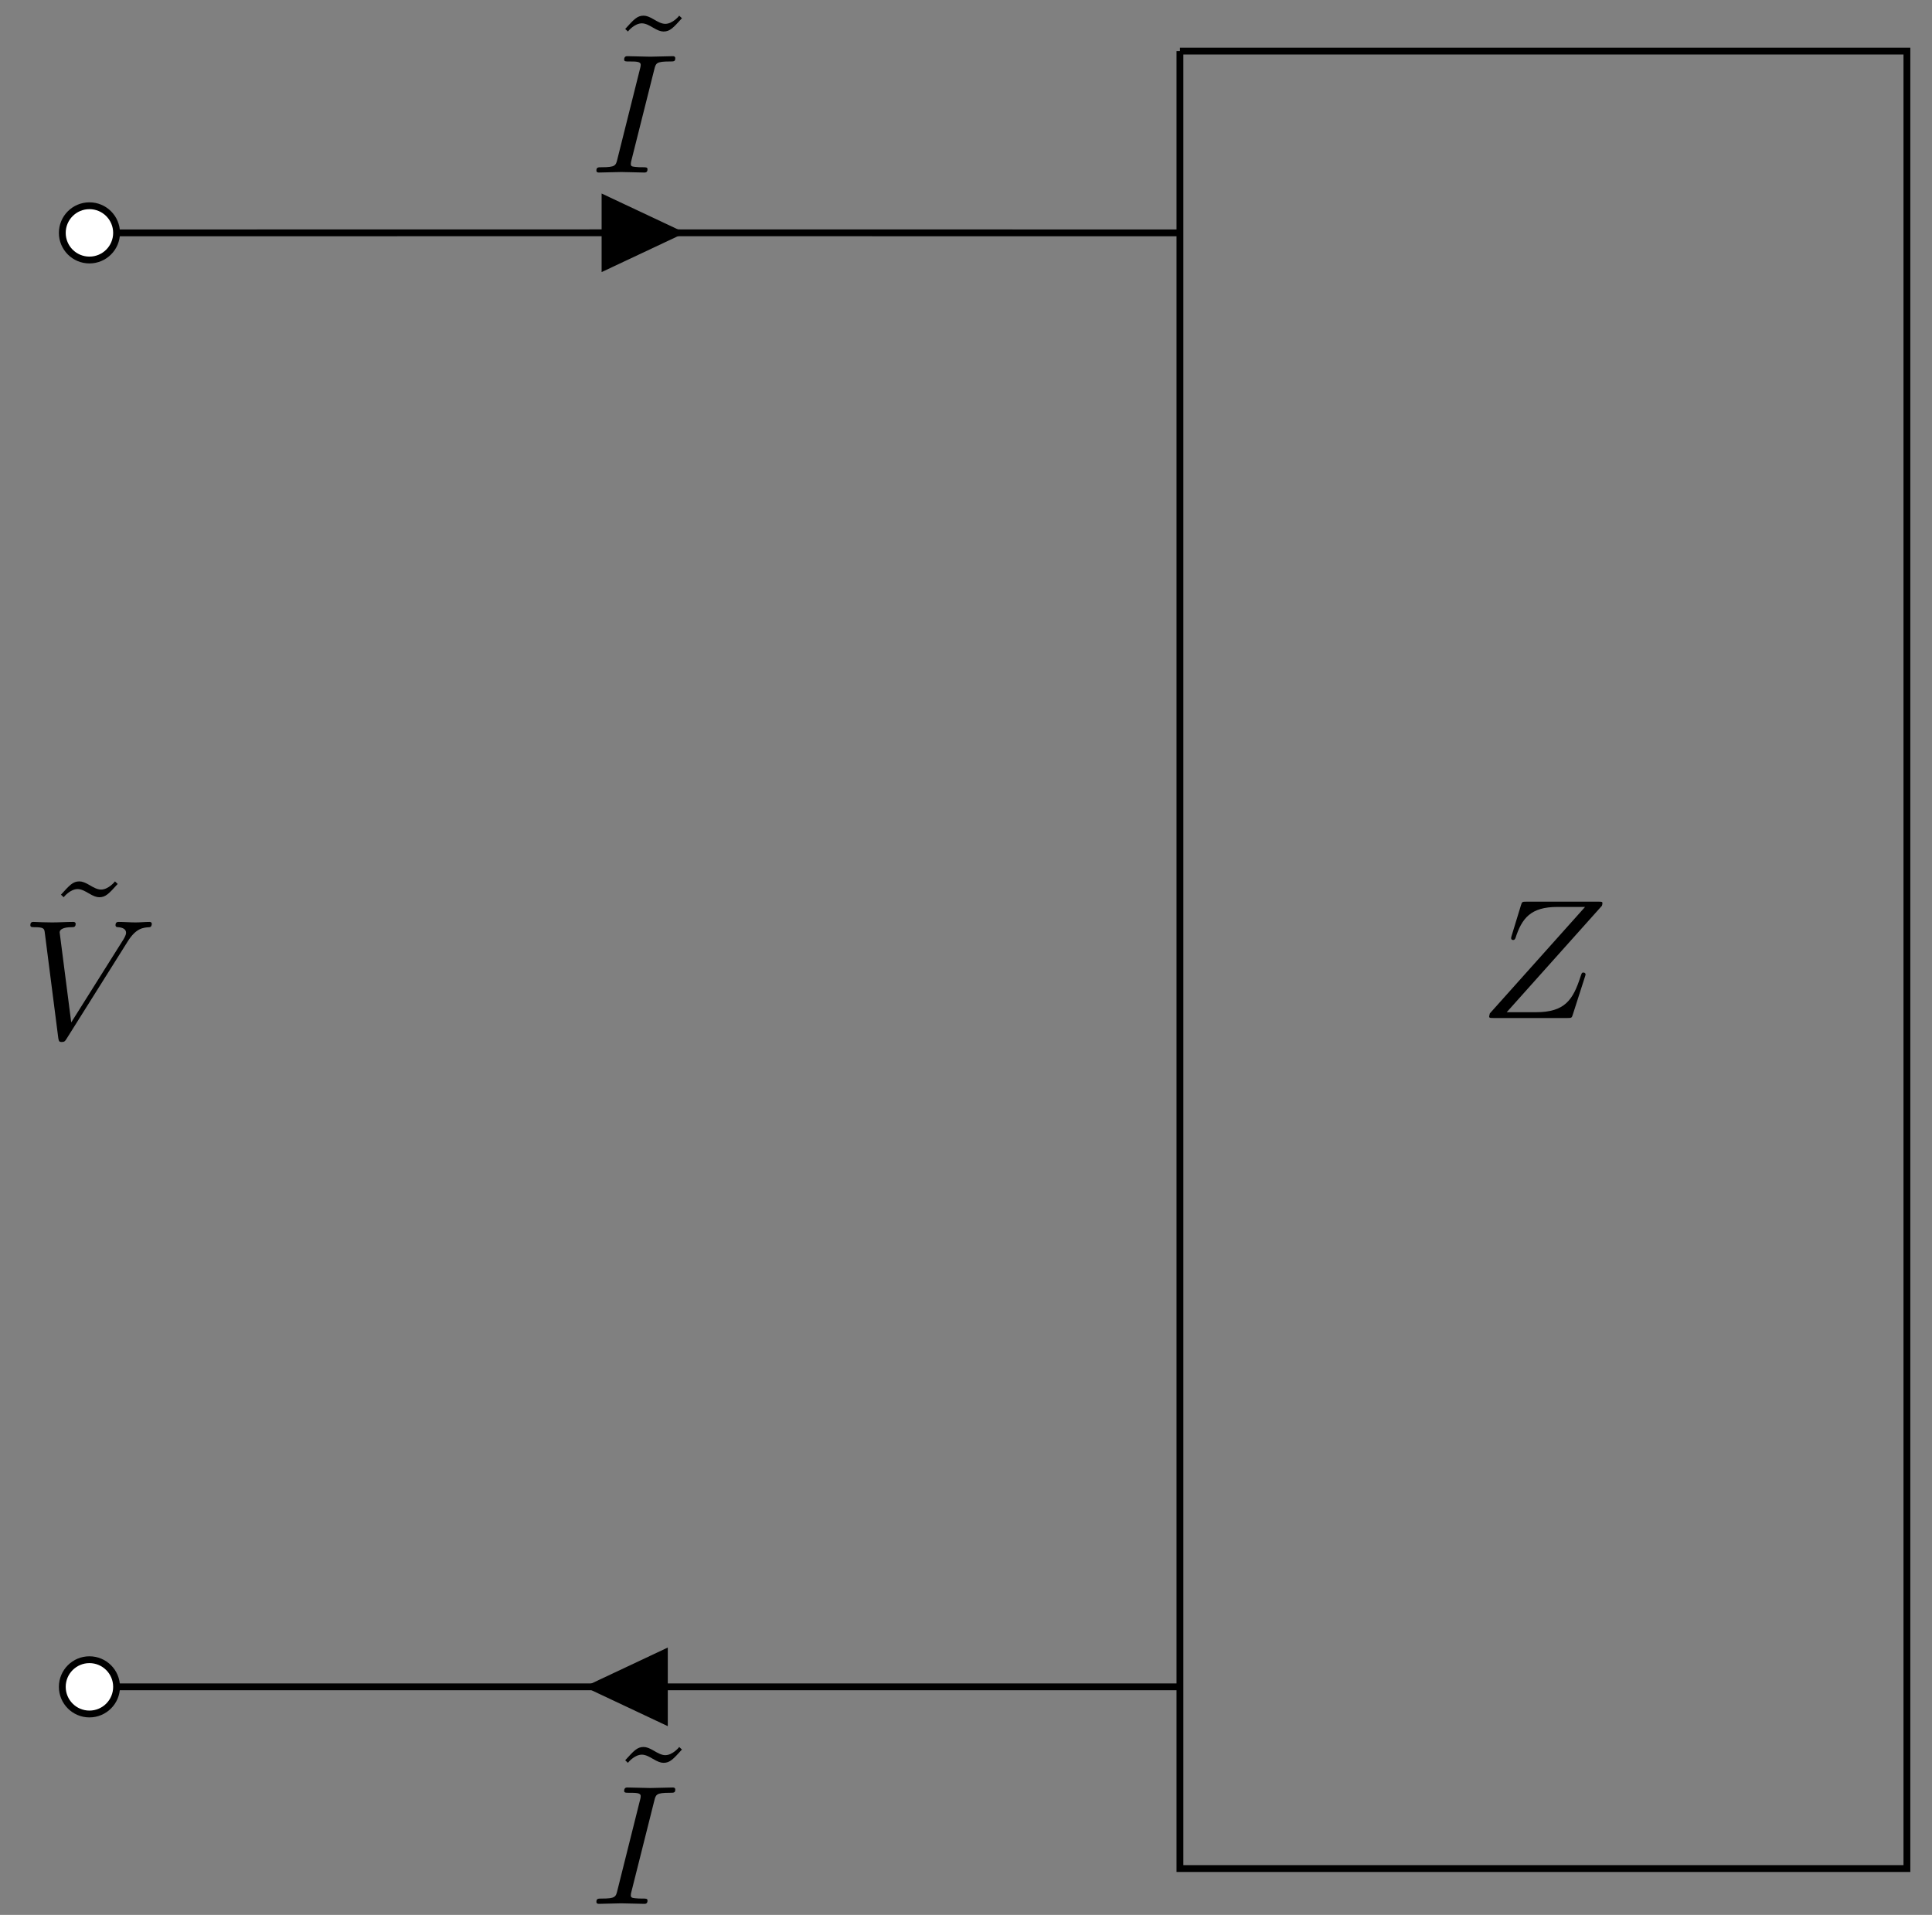 <svg xmlns="http://www.w3.org/2000/svg" xmlns:xlink="http://www.w3.org/1999/xlink" xmlns:inkscape="http://www.inkscape.org/namespaces/inkscape" version="1.1" width="113" height="112" viewBox="0 0 113 112">
<rect x="0" y="0" width="113" height="112" fill="#808080" stroke="none"/>
<defs>
<path id="font_1_1" d="M.416 .653 .4 .668C.4 .667 .362 .62 .318 .62 .295 .62 .27 .635 .253 .645 .226 .661 .208 .668 .191 .668 .153 .668 .134 .646 .083 .59L.099 .575C.099 .576 .137 .623 .181 .623 .204 .623 .229 .608 .246 .598 .273 .582 .291 .575 .308 .575 .346 .575 .365 .597 .416 .653Z"/>
<path id="font_2_1" d="M.374 .606C.383 .642 .386 .652 .465 .652 .489 .652 .497 .652 .497 .671 .497 .683 .486 .683 .482 .683 .453 .683 .379 .68 .35 .68 .32 .68 .247 .683 .217 .683 .21 .683 .197 .683 .197 .663 .197 .652 .206 .652 .225 .652 .267 .652 .294 .652 .294 .633 .294 .628 .294 .626 .292 .617L.157 .078C.148 .041 .145 .031 .066 .031 .043 .031 .034 .031 .034 .011 .034 0 .046 0 .049 0 .078 0 .151 .003 .18 .003 .21 .003 .284 0 .314 0 .322 0 .334 0 .334 .019 .334 .031 .326 .031 .304 .031 .286 .031 .281 .031 .261 .033 .24 .035 .236 .039 .236 .05 .236 .058 .238 .066 .24 .073L.374 .606Z"/>
<path id="font_2_3" d="M.72 .659C.721 .663 .723 .668 .723 .674 .723 .683 .718 .683 .698 .683H.276C.252 .683 .251 .682 .245 .663L.19 .483C.188 .478 .187 .471 .187 .469 .187 .468 .187 .458 .199 .458 .208 .458 .21 .465 .212 .468 .25 .586 .302 .652 .458 .652H.621L.062 .027C.062 .026 .058 .012 .058 .009 .058 0 .065 0 .083 0H.518C.542 0 .543 .001 .549 .02L.62 .241C.621 .245 .624 .252 .624 .256 .624 .261 .62 .267 .611 .267 .602 .267 .601 .263 .594 .242 .55 .106 .502 .034 .332 .034H.161L.72 .659Z"/>
<path id="font_2_2" d="M.628 .569C.677 .647 .719 .65 .756 .652 .768 .653 .769 .67 .769 .671 .769 .679 .764 .683 .756 .683 .73 .683 .701 .68 .674 .68 .641 .68 .607 .683 .575 .683 .569 .683 .556 .683 .556 .664 .556 .653 .565 .652 .572 .652 .599 .65 .618 .64 .618 .619 .618 .604 .603 .582 .603 .581L.296 .093 .228 .622C.228 .639 .251 .652 .297 .652 .311 .652 .322 .652 .322 .672 .322 .681 .314 .683 .308 .683 .268 .683 .225 .68 .184 .68 .166 .68 .147 .681 .129 .681 .111 .681 .092 .683 .075 .683 .068 .683 .056 .683 .056 .664 .056 .652 .065 .652 .081 .652 .137 .652 .138 .643 .141 .618L.22 .001C.223-.019 .227-.022 .24-.022 .256-.022 .26-.017 .268-.004L.628 .569Z"/>
</defs>
<path transform="matrix(1,0,0,-1,5.231,98.664)" stroke-width=".399" stroke-linecap="butt" stroke-miterlimit="10" stroke-linejoin="miter" fill="none" stroke="#000000" d="M0 85.04"/>
<path transform="matrix(1,0,0,-1,5.231,98.664)" stroke-width=".399" stroke-linecap="butt" stroke-miterlimit="10" stroke-linejoin="miter" fill="none" stroke="#000000" d="M0 85.043 31.892 85.048M31.892 85.048 63.78 85.043"/>
<path transform="matrix(1,0,0,-1,5.231,98.664)" d="M1.587 85.043C1.587 85.92 .877 86.63 0 86.63-.877 86.63-1.587 85.92-1.587 85.043-1.587 84.166-.877 83.456 0 83.456 .877 83.456 1.587 84.166 1.587 85.043ZM0 85.043" fill="#ffffff"/>
<path transform="matrix(1,0,0,-1,5.231,98.664)" stroke-width=".399" stroke-linecap="butt" stroke-miterlimit="10" stroke-linejoin="miter" fill="none" stroke="#000000" d="M1.587 85.043C1.587 85.92 .877 86.63 0 86.63-.877 86.63-1.587 85.92-1.587 85.043-1.587 84.166-.877 83.456 0 83.456 .877 83.456 1.587 84.166 1.587 85.043ZM0 85.043"/>
<path transform="matrix(1,0,0,-1,5.231,98.664)" d="" fill="#ffffff"/>
<path transform="matrix(1,0,0,-1,5.231,98.664)" stroke-width=".399" stroke-linecap="butt" stroke-miterlimit="10" stroke-linejoin="miter" fill="none" stroke="#000000" d=""/>
<path transform="matrix(1,0,0,-1,5.231,98.664)" d="M30.156 85.048V83.064L34.372 85.048 30.156 87.032Z"/>
<path transform="matrix(1,0,0,-1,5.231,98.664)" stroke-width=".399" stroke-linecap="butt" stroke-miterlimit="10" stroke-linejoin="miter" fill="none" stroke="#000000" d="M30.156 85.048V83.064L34.372 85.048 30.156 87.032Z"/>
<use data-text="&#x02dc;" xlink:href="#font_1_1" transform="matrix(9.963,0,0,-9.963,35.741,7.572)"/>
<use data-text="I" xlink:href="#font_2_1" transform="matrix(9.963,0,0,-9.963,34.544,10.091)"/>
<path transform="matrix(1,0,0,-1,5.231,98.664)" stroke-width=".399" stroke-linecap="butt" stroke-miterlimit="10" stroke-linejoin="miter" fill="none" stroke="#000000" d="M63.782 95.676V-10.625H106.302V95.676H63.782"/>
<path transform="matrix(1,0,0,-1,5.231,98.664)" stroke-width=".399" stroke-linecap="butt" stroke-miterlimit="10" stroke-linejoin="miter" fill="none" stroke="#000000" d="M85.042 42.525"/>
<use data-text="Z" xlink:href="#font_2_3" transform="matrix(9.963,0,0,-9.963,86.521,59.542)"/>
<path transform="matrix(1,0,0,-1,5.231,98.664)" stroke-width=".399" stroke-linecap="butt" stroke-miterlimit="10" stroke-linejoin="miter" fill="none" stroke="#000000" d="M0 42.523"/>
<use data-text="&#x02dc;" xlink:href="#font_1_1" transform="matrix(9.963,0,0,-9.963,2.739,58.207)"/>
<use data-text="V" xlink:href="#font_2_2" transform="matrix(9.963,0,0,-9.963,1.217,60.726)"/>
<path transform="matrix(1,0,0,-1,5.231,98.664)" stroke-width=".399" stroke-linecap="butt" stroke-miterlimit="10" stroke-linejoin="miter" fill="none" stroke="#000000" d="M0 .003H31.892M31.892 .003H63.78"/>
<path transform="matrix(1,0,0,-1,5.231,98.664)" d="M1.587 .003C1.587 .879 .877 1.59 0 1.59-.877 1.59-1.587 .879-1.587 .003-1.587-.874-.877-1.585 0-1.585 .877-1.585 1.587-.874 1.587 .003ZM0 .003" fill="#ffffff"/>
<path transform="matrix(1,0,0,-1,5.231,98.664)" stroke-width=".399" stroke-linecap="butt" stroke-miterlimit="10" stroke-linejoin="miter" fill="none" stroke="#000000" d="M1.587 .003C1.587 .879 .877 1.59 0 1.59-.877 1.59-1.587 .879-1.587 .003-1.587-.874-.877-1.585 0-1.585 .877-1.585 1.587-.874 1.587 .003ZM0 .003"/>
<path transform="matrix(1,0,0,-1,5.231,98.664)" d="" fill="#ffffff"/>
<path transform="matrix(1,0,0,-1,5.231,98.664)" stroke-width=".399" stroke-linecap="butt" stroke-miterlimit="10" stroke-linejoin="miter" fill="none" stroke="#000000" d=""/>
<path transform="matrix(1,0,0,-1,5.231,98.664)" d="M33.628 .003V1.987L29.412 .003 33.628-1.982Z"/>
<path transform="matrix(1,0,0,-1,5.231,98.664)" stroke-width=".399" stroke-linecap="butt" stroke-miterlimit="10" stroke-linejoin="miter" fill="none" stroke="#000000" d="M33.628 .003V1.987L29.412 .003 33.628-1.982Z"/>
<use data-text="&#x02dc;" xlink:href="#font_1_1" transform="matrix(9.963,0,0,-9.963,35.741,108.834)"/>
<use data-text="I" xlink:href="#font_2_1" transform="matrix(9.963,0,0,-9.963,34.544,111.353)"/>
</svg>
